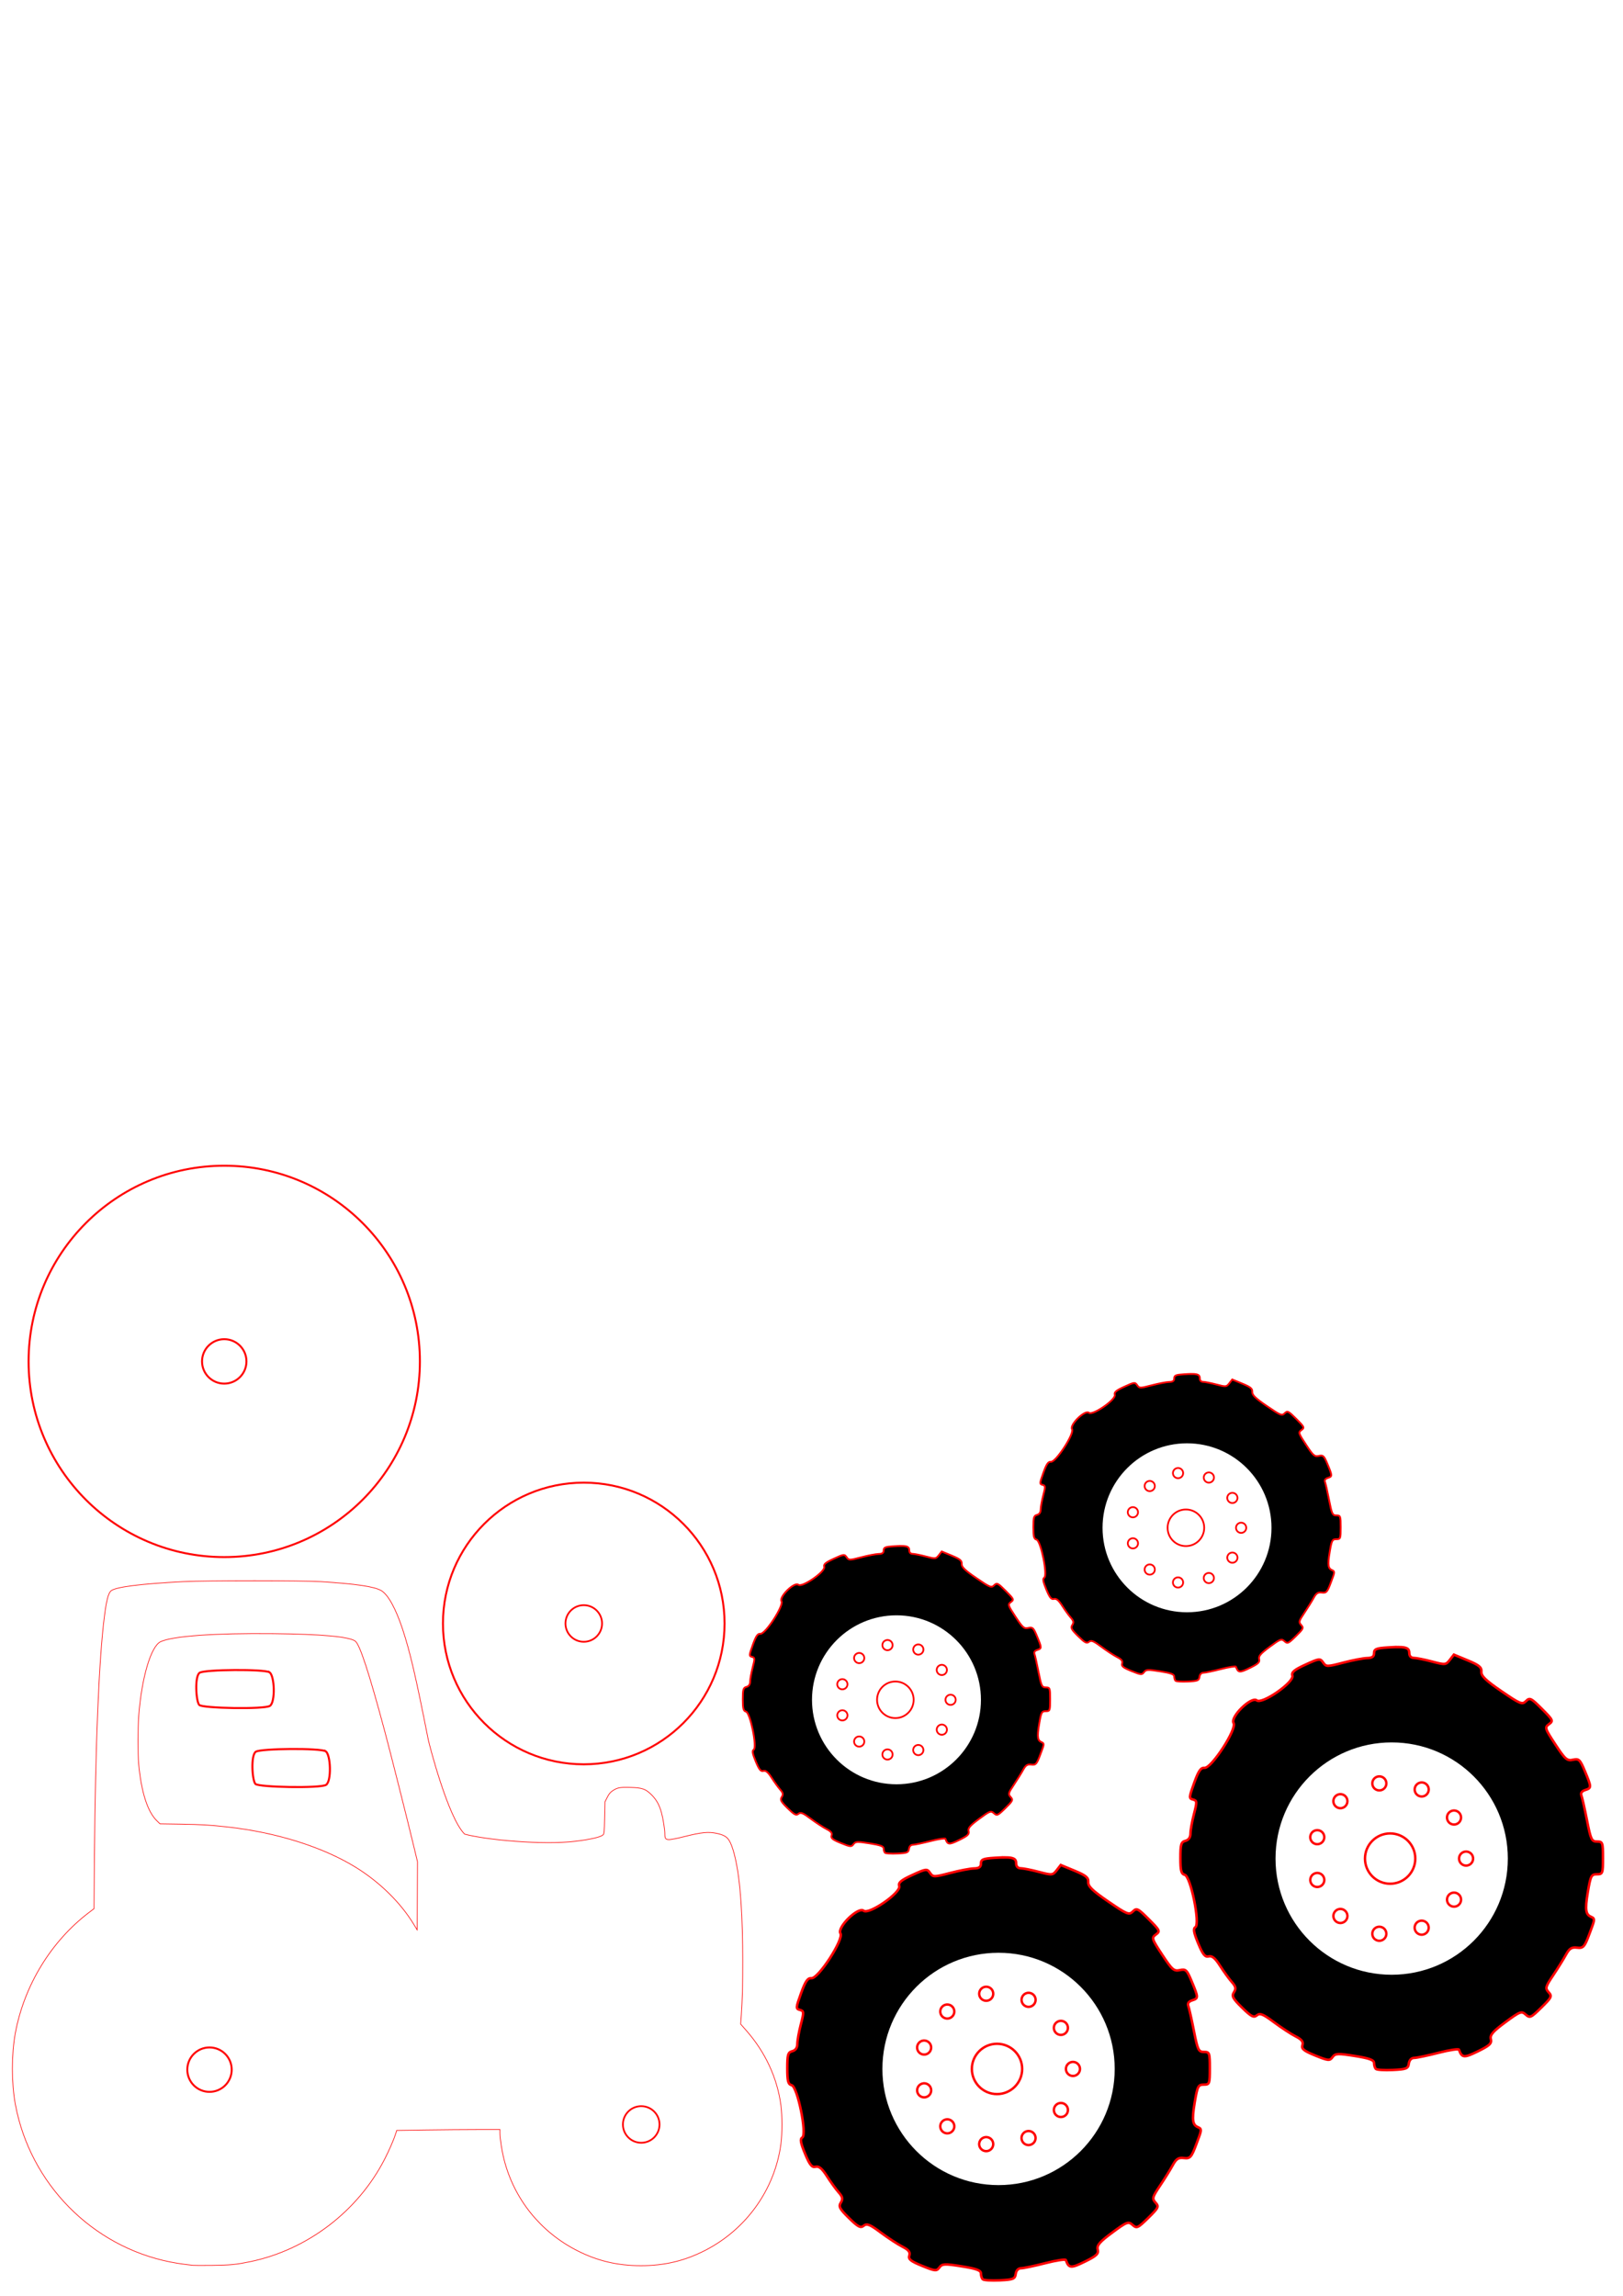 <?xml version="1.0" encoding="UTF-8" standalone="no"?>
<!-- Created with Inkscape (http://www.inkscape.org/) -->

<svg
   xmlns:dc="http://purl.org/dc/elements/1.1/"
   xmlns:cc="http://creativecommons.org/ns#"
   xmlns:rdf="http://www.w3.org/1999/02/22-rdf-syntax-ns#"
   xmlns:svg="http://www.w3.org/2000/svg"
   xmlns="http://www.w3.org/2000/svg"
   xmlns:sodipodi="http://sodipodi.sourceforge.net/DTD/sodipodi-0.dtd"
   xmlns:inkscape="http://www.inkscape.org/namespaces/inkscape"
   version="1.1"
   id="svg854"
   width="210mm"
   height="297mm"
   viewBox="0 0 793.701 1122.52"
   sodipodi:docname="tractor.svg"
   inkscape:version="0.92.3 (2405546, 2018-03-11)">
  <defs
     id="defs858" />
  <sodipodi:namedview
     pagecolor="#ffffff"
     bordercolor="#666666"
     borderopacity="1"
     objecttolerance="10"
     gridtolerance="10"
     guidetolerance="10"
     inkscape:pageopacity="0"
     inkscape:pageshadow="2"
     inkscape:window-width="1920"
     inkscape:window-height="1137"
     id="namedview856"
     showgrid="false"
     units="mm"
     inkscape:zoom="1.2489415"
     inkscape:cx="296.66036"
     inkscape:cy="355.01023"
     inkscape:window-x="-8"
     inkscape:window-y="-8"
     inkscape:window-maximized="1"
     inkscape:current-layer="svg854" />
  <path
     style="fill:none;stroke:#ff0000;stroke-width:0.32"
     d="m 124.09,772.897 c -14.264,-0.002 -28.797,0.137 -34.326,0.42 -21.229,1.087 -33.513,2.666 -35.537,4.568 -1.279,1.202 -2.176,4.694 -3.156,12.303 -2.664,20.682 -4.443,63.32 -4.881,116.959 l -0.213,26.08 -2.586,1.971 c -18.386,14.007 -31.482,35.437 -35.855,58.67 -1.971,10.473 -1.971,24.728 0,35.201 7.277,38.659 37.328,69.2 75.668,76.902 2.2,0.442 5.369,0.96 7.041,1.15 1.672,0.191 3.472,0.406 4,0.479 0.528,0.072 4.848,0.084 9.6,0.027 8.843,-0.106 11.627,-0.375 18.42,-1.777 28.039,-5.788 52.807,-24.669 65.875,-50.223 2.14,-4.185 4.476,-9.55 5.307,-12.188 l 0.562,-1.789 14.41,-0.211 c 7.926,-0.116 19.283,-0.213 25.238,-0.213 h 10.828 v 1.584 c 0,2.824 0.944,8.892 2.066,13.27 4.921,19.2 17.807,35.219 35.645,44.31 9.947,5.07 19.778,7.396 31.248,7.396 11.47,0 21.301,-2.327 31.248,-7.396 20.342,-10.368 34.301,-29.976 37.227,-52.291 0.627,-4.78 0.627,-13.765 0,-18.545 -1.772,-13.517 -7.583,-26.087 -17.025,-36.824 l -2.691,-3.061 0.336,-4.541 c 0.184,-2.498 0.433,-7.614 0.553,-11.369 0.345,-20.003 0.094,-41.172 -1.922,-56.133 -1.143,-8.518 -2.902,-15.209 -4.717,-17.949 -1.124,-1.697 -2.722,-2.574 -5.924,-3.252 -4.14,-0.877 -7.546,-0.534 -16.123,1.629 -3.08,0.777 -6.28,1.412 -7.109,1.412 -1.799,2.6e-4 -2.169,-0.475 -2.172,-2.779 -0.003,-2.149 -0.84,-7.478 -1.623,-10.34 -1.034,-3.778 -2.424,-6.308 -4.766,-8.67 -2.961,-2.988 -4.538,-3.554 -10.412,-3.738 -5.086,-0.159 -6.407,0.086 -8.686,1.611 -1.196,0.801 -1.802,1.537 -2.67,3.244 l -1.123,2.207 -0.16,7.785 c -0.149,7.261 -0.202,7.824 -0.799,8.375 -1.154,1.066 -6.004,2.19 -13.363,3.102 -15.914,1.97 -43.927,-0.677 -54.284,-3.472 -8.177,-8.037 -17.423,-44.264 -17.794,-46.139 -6.117,-31.003 -8.861,-42.814 -12.547,-54.014 -3.322,-10.095 -7.112,-16.968 -10.43,-18.912 -3.378,-1.98 -12.175,-3.284 -29.662,-4.4 -4.456,-0.284 -18.451,-0.428 -32.715,-0.43 z"
     id="path1458"
     inkscape:connector-curvature="0"
     sodipodi:nodetypes="cscsccccscccccccccscsscscssccccccccccsccccccccccscccc" />
  <path
     style="fill:none;stroke:#ff0000;stroke-width:0.32"
     d="m 202.386,902.894 c -3.259,-13.568 -11.279,-45.355 -14.187,-56.227 -7.7,-28.789 -12.315,-42.856 -14.54,-44.314 -3.275,-2.146 -16.516,-3.337 -39.895,-3.591 -28.629,-0.31 -49.4,1.173 -55.242,3.946 -4.718,2.239 -9.235,17.527 -10.671,36.119 -0.467,6.045 -0.478,19.003 -0.02,23.84 1.296,13.693 4.346,23.179 8.869,27.583 l 1.544,1.503 10.08,0.16 c 10.046,0.159 14.06,0.395 22.56,1.324 24.261,2.652 47.321,9.92 63.467,20.004 11.439,7.143 21.482,17.014 27.786,27.311 l 1.866,3.048 0.083,-16.64 0.083,-16.64 -1.784,-7.427 z"
     id="path1448"
     inkscape:connector-curvature="0" />
  <circle
     style="fill:none;stroke:#ff0000;stroke-width:0.96;stroke-linejoin:miter;stroke-miterlimit:4;stroke-dasharray:none;stroke-dashoffset:0"
     id="path1433"
     cx="109.661"
     cy="665.648"
     r="95.681" />
  <circle
     style="fill:none;stroke:#ff0000;stroke-width:0.96;stroke-linejoin:miter;stroke-miterlimit:4;stroke-dasharray:none;stroke-dashoffset:0"
     id="path1435"
     cx="285.479"
     cy="793.786"
     r="68.858" />
  <path
     style="fill:none;stroke:#ff0000;stroke-width:1px;stroke-linecap:butt;stroke-linejoin:miter;stroke-opacity:1"
     d="m 131.783,817.649 c 2.534,1.606 2.977,14.68 0.199,16.434 -2.778,1.754 -32.932,1.183 -34.529,-0.45 -1.598,-1.633 -2.373,-14.141 0.2,-15.763 2.573,-1.622 31.597,-1.826 34.13,-0.22 z"
     id="path1473-9"
     inkscape:connector-curvature="0"
     sodipodi:nodetypes="zzzzz" />
  <path
     style="fill:none;stroke:#ff0000;stroke-width:1px;stroke-linecap:butt;stroke-linejoin:miter;stroke-opacity:1"
     d="m 159.242,856.266 c 2.534,1.606 2.977,14.68 0.199,16.434 -2.778,1.754 -32.932,1.183 -34.529,-0.45 -1.598,-1.633 -2.373,-14.141 0.2,-15.763 2.573,-1.622 31.597,-1.826 34.13,-0.22 z"
     id="path1473-2"
     inkscape:connector-curvature="0"
     sodipodi:nodetypes="zzzzz" />
  <g
     id="g1784"
     transform="translate(-4.804,4.003)">
    <path
       sodipodi:nodetypes="cssccccccccccsscsccccsccccccccccscccsccccsscccscssssssccccccccsscccccsscccccc"
       inkscape:connector-curvature="0"
       id="path933"
       d="m 496.483,904.159 c -1.406,-0.01 -3.166,0.065 -5.357,0.204 -5.533,0.353 -6.607,0.803 -6.607,2.768 0,1.722 -0.899,2.367 -3.383,2.419 -1.86,0.039 -7.119,1.043 -11.685,2.234 -7.973,2.079 -8.362,2.077 -9.84,-0.055 -1.464,-2.112 -1.882,-2.061 -8.634,1.028 -5.524,2.527 -6.945,3.722 -6.414,5.393 1.008,3.175 -14.882,14.197 -17.425,12.086 -2.601,-2.159 -13.129,8.147 -11.318,11.08 1.749,2.831 -10.839,22.248 -14.201,21.905 -1.815,-0.185 -2.941,1.445 -5.074,7.346 -2.564,7.093 -2.602,7.622 -0.577,8.151 1.999,0.523 2.035,1.069 0.461,7.135 -0.937,3.614 -1.703,7.887 -1.703,9.494 0,1.888 -0.871,3.15 -2.46,3.565 -2.13,0.557 -2.46,1.677 -2.46,8.351 0,6.303 0.392,7.813 2.153,8.281 2.883,0.767 7.606,24.073 5.182,25.571 -1.169,0.723 -0.848,2.584 1.362,7.916 2.283,5.509 3.361,6.846 5.141,6.381 1.624,-0.425 3.164,0.842 5.518,4.538 1.796,2.819 4.381,6.394 5.747,7.945 1.996,2.267 2.21,3.259 1.083,5.062 -1.189,1.904 -0.587,3.042 3.983,7.527 4.468,4.385 5.695,5.025 7.217,3.762 1.511,-1.254 2.982,-0.665 8.363,3.349 3.59,2.678 8.354,5.793 10.587,6.921 3.002,1.518 3.875,2.637 3.349,4.293 -0.573,1.806 0.639,2.787 6.256,5.067 6.432,2.611 7.083,2.672 8.464,0.783 1.341,-1.833 2.473,-1.891 10.902,-0.55 7.2,1.146 9.405,1.96 9.405,3.474 0,1.088 0.392,2.37 0.872,2.849 0.48,0.48 4.216,0.712 8.303,0.514 6.64,-0.321 7.471,-0.655 7.822,-3.128 0.239,-1.68 1.249,-2.768 2.571,-2.768 1.198,0 6.553,-1.119 11.899,-2.486 5.346,-1.367 9.871,-2.059 10.056,-1.538 1.439,4.059 2.455,4.145 9.3,0.788 5.717,-2.804 6.806,-3.832 6.277,-5.936 -0.507,-2.021 0.958,-3.725 7.109,-8.271 7.198,-5.32 7.902,-5.588 9.934,-3.76 2.035,1.831 2.568,1.594 7.666,-3.409 5.038,-4.945 5.326,-5.547 3.563,-7.495 -1.754,-1.938 -1.569,-2.639 2.174,-8.219 2.25,-3.355 5.056,-7.87 6.237,-10.035 1.721,-3.156 2.802,-3.859 5.456,-3.541 3.014,0.361 3.685,-0.213 6.157,-6.938 2.17,-5.904 2.969,-7.217 0.963,-8.041 -2.731,-1.122 -3.387,-2.933 -1.814,-12.262 1.335,-7.914 1.71,-8.649 4.423,-8.649 2.828,0 2.965,-0.367 2.965,-7.995 0,-7.566 -0.155,-7.995 -2.883,-7.995 -2.634,0 -3.059,-0.892 -4.915,-10.34 -1.117,-5.687 -2.351,-11.173 -2.741,-12.19 -0.451,-1.176 0.219,-2.143 1.84,-2.657 3.161,-1.003 3.157,-1.312 -0.099,-9.146 -2.411,-5.802 -2.935,-6.309 -5.867,-5.665 -2.885,0.634 -3.779,-0.145 -8.617,-7.505 -5.149,-7.832 -5.292,-8.289 -3.092,-9.898 2.18,-1.594 1.988,-2.007 -3.481,-7.476 -5.341,-5.341 -5.944,-5.635 -7.786,-3.793 -1.842,1.842 -2.772,1.467 -12.007,-4.85 -7.731,-5.289 -9.961,-7.459 -9.802,-9.53 0.166,-2.164 -1.114,-3.228 -6.621,-5.511 l -6.828,-2.83 -1.989,2.571 c -1.907,2.464 -2.27,2.497 -8.716,0.8 -3.699,-0.974 -7.712,-1.771 -8.918,-1.771 -1.344,0 -2.191,-0.916 -2.191,-2.369 0,-2.119 -1.039,-2.919 -5.256,-2.95 z m -3.354,46.628 c 31.37,9.2e-4 56.8,25.432 56.8,56.802 -9.2e-4,31.369 -25.43,56.799 -56.8,56.8 -31.37,4e-4 -56.801,-25.43 -56.802,-56.8 -4e-4,-31.371 25.431,-56.802 56.802,-56.802 z"
       style="fill:#000000;stroke:none;stroke-width:1.23" />
    <circle
       transform="rotate(57.273)"
       r="3.438"
       cy="93.392"
       cx="1113.837"
       id="path828"
       style="fill:none;stroke:#ff0000;stroke-width:1.181;stroke-linejoin:miter;stroke-miterlimit:4;stroke-dasharray:none;stroke-dashoffset:0" />
    <circle
       transform="rotate(24.545)"
       r="3.438"
       cy="674.857"
       cx="866.449"
       id="path828-0"
       style="fill:none;stroke:#ff0000;stroke-width:1.181;stroke-linejoin:miter;stroke-miterlimit:4;stroke-dasharray:none;stroke-dashoffset:0" />
    <circle
       transform="rotate(-8.182)"
       r="3.438"
       cy="1030.267"
       cx="343.971"
       id="path828-09"
       style="fill:none;stroke:#ff0000;stroke-width:1.181;stroke-linejoin:miter;stroke-miterlimit:4;stroke-dasharray:none;stroke-dashoffset:0" />
    <circle
       transform="rotate(-40.909)"
       r="3.438"
       cy="1046.785"
       cx="-287.717"
       id="path828-2"
       style="fill:none;stroke:#ff0000;stroke-width:1.181;stroke-linejoin:miter;stroke-miterlimit:4;stroke-dasharray:none;stroke-dashoffset:0" />
    <circle
       transform="rotate(-73.636)"
       r="3.438"
       cy="719.166"
       cx="-828.055"
       id="path828-6"
       style="fill:none;stroke:#ff0000;stroke-width:1.181;stroke-linejoin:miter;stroke-miterlimit:4;stroke-dasharray:none;stroke-dashoffset:0" />
    <circle
       transform="rotate(-106.364)"
       r="3.438"
       cy="151.425"
       cx="-1105.493"
       id="path828-5"
       style="fill:none;stroke:#ff0000;stroke-width:1.181;stroke-linejoin:miter;stroke-miterlimit:4;stroke-dasharray:none;stroke-dashoffset:0" />
    <circle
       transform="rotate(-139.091)"
       r="3.438"
       cy="-476.184"
       cx="-1031.944"
       id="path828-1"
       style="fill:none;stroke:#ff0000;stroke-width:1.181;stroke-linejoin:miter;stroke-miterlimit:4;stroke-dasharray:none;stroke-dashoffset:0" />
    <circle
       transform="rotate(-171.818)"
       r="3.438"
       cy="-964.397"
       cx="-630.761"
       id="path828-3"
       style="fill:none;stroke:#ff0000;stroke-width:1.181;stroke-linejoin:miter;stroke-miterlimit:4;stroke-dasharray:none;stroke-dashoffset:0" />
    <circle
       transform="rotate(155.455)"
       r="3.438"
       cy="-1158.213"
       cx="-29.315"
       id="path828-4"
       style="fill:none;stroke:#ff0000;stroke-width:1.181;stroke-linejoin:miter;stroke-miterlimit:4;stroke-dasharray:none;stroke-dashoffset:0" />
    <circle
       transform="rotate(122.727)"
       r="3.438"
       cy="-996.095"
       cx="581.438"
       id="path828-13"
       style="fill:none;stroke:#ff0000;stroke-width:1.181;stroke-linejoin:miter;stroke-miterlimit:4;stroke-dasharray:none;stroke-dashoffset:0" />
    <circle
       transform="rotate(90)"
       r="3.438"
       cy="-529.514"
       cx="1007.588"
       id="path828-31"
       style="fill:none;stroke:#ff0000;stroke-width:1.181;stroke-linejoin:miter;stroke-miterlimit:4;stroke-dasharray:none;stroke-dashoffset:0" />
    <circle
       r="12.3"
       cy="1007.589"
       cx="492.377"
       id="path899"
       style="fill:none;stroke:#ff0000;stroke-width:1.181;stroke-linejoin:miter;stroke-miterlimit:4;stroke-dasharray:none;stroke-dashoffset:0" />
    <circle
       r="37.138"
       cy="1007.589"
       cx="492.377"
       id="path901"
       style="fill:none;stroke:none;stroke-width:1.181;stroke-linejoin:miter;stroke-miterlimit:4;stroke-dasharray:none;stroke-dashoffset:0" />
    <path
       inkscape:connector-curvature="0"
       id="path933-4"
       d="m 496.483,904.159 c -1.406,-0.01 -3.166,0.064 -5.357,0.204 -5.533,0.353 -6.607,0.803 -6.607,2.768 0,1.722 -0.899,2.367 -3.383,2.419 -1.86,0.039 -7.119,1.043 -11.685,2.234 -7.973,2.079 -8.362,2.077 -9.84,-0.055 -1.464,-2.112 -1.882,-2.061 -8.634,1.028 -5.524,2.527 -6.945,3.722 -6.414,5.393 1.008,3.175 -14.882,14.197 -17.425,12.086 -2.601,-2.159 -13.129,8.147 -11.318,11.08 1.749,2.831 -10.839,22.248 -14.201,21.905 -1.815,-0.185 -2.941,1.445 -5.074,7.346 -2.564,7.093 -2.602,7.622 -0.577,8.151 1.999,0.523 2.035,1.069 0.461,7.135 -0.937,3.614 -1.703,7.887 -1.703,9.494 0,1.888 -0.871,3.15 -2.46,3.565 -2.13,0.557 -2.46,1.677 -2.46,8.351 0,6.303 0.392,7.813 2.153,8.281 2.883,0.767 7.606,24.073 5.182,25.571 -1.169,0.723 -0.848,2.584 1.362,7.916 2.283,5.509 3.361,6.846 5.141,6.381 1.624,-0.425 3.164,0.842 5.518,4.538 1.796,2.819 4.381,6.394 5.747,7.945 1.996,2.267 2.21,3.259 1.083,5.062 -1.189,1.904 -0.587,3.042 3.983,7.527 4.468,4.385 5.695,5.025 7.217,3.762 1.511,-1.254 2.983,-0.665 8.363,3.349 3.59,2.678 8.354,5.793 10.587,6.921 3.002,1.518 3.875,2.637 3.349,4.293 -0.573,1.806 0.639,2.787 6.256,5.067 6.432,2.611 7.083,2.672 8.464,0.783 1.341,-1.833 2.473,-1.891 10.902,-0.55 7.2,1.145 9.405,1.96 9.405,3.474 0,1.088 0.392,2.369 0.872,2.849 0.48,0.48 4.216,0.712 8.303,0.514 6.64,-0.321 7.471,-0.655 7.822,-3.128 0.238,-1.68 1.249,-2.768 2.571,-2.768 1.198,0 6.553,-1.119 11.899,-2.486 5.346,-1.367 9.871,-2.059 10.056,-1.538 1.439,4.059 2.455,4.145 9.3,0.788 5.717,-2.804 6.806,-3.832 6.277,-5.936 -0.507,-2.021 0.958,-3.725 7.109,-8.271 7.198,-5.32 7.902,-5.588 9.934,-3.76 2.035,1.831 2.568,1.594 7.666,-3.409 5.038,-4.945 5.326,-5.547 3.563,-7.495 -1.754,-1.938 -1.569,-2.639 2.174,-8.219 2.25,-3.355 5.056,-7.87 6.237,-10.035 1.721,-3.156 2.802,-3.859 5.456,-3.541 3.014,0.361 3.685,-0.213 6.157,-6.938 2.17,-5.904 2.969,-7.217 0.963,-8.041 -2.731,-1.122 -3.387,-2.933 -1.814,-12.262 1.335,-7.914 1.71,-8.649 4.423,-8.649 2.828,0 2.965,-0.367 2.965,-7.995 0,-7.566 -0.155,-7.995 -2.883,-7.995 -2.634,0 -3.059,-0.892 -4.915,-10.34 -1.117,-5.687 -2.351,-11.173 -2.741,-12.19 -0.451,-1.176 0.219,-2.143 1.84,-2.657 3.161,-1.003 3.157,-1.312 -0.099,-9.146 -2.411,-5.802 -2.935,-6.309 -5.867,-5.665 -2.885,0.634 -3.779,-0.145 -8.617,-7.505 -5.149,-7.832 -5.292,-8.289 -3.092,-9.898 2.18,-1.594 1.988,-2.007 -3.481,-7.476 -5.341,-5.341 -5.944,-5.635 -7.786,-3.793 -1.842,1.842 -2.772,1.467 -12.007,-4.85 -7.731,-5.289 -9.961,-7.459 -9.802,-9.53 0.166,-2.164 -1.113,-3.228 -6.621,-5.511 l -6.828,-2.83 -1.989,2.571 c -1.907,2.464 -2.27,2.497 -8.716,0.8 -3.699,-0.974 -7.712,-1.771 -8.918,-1.771 -1.344,0 -2.191,-0.916 -2.191,-2.369 0,-2.119 -1.039,-2.919 -5.256,-2.95 z"
       style="fill:none;stroke:#ff0000;stroke-width:1.23" />
  </g>
  <g
     id="g1893">
    <path
       sodipodi:nodetypes="cssccccccccccsscsccccsccccccccccscccsccccsscccscssssssccccccccsscccccsscccccc"
       inkscape:connector-curvature="0"
       id="path933-1"
       d="m 440.845,755.885 c -1.022,-0.007 -2.302,0.047 -3.896,0.149 -4.024,0.257 -4.805,0.584 -4.805,2.013 0,1.253 -0.654,1.722 -2.46,1.759 -1.353,0.028 -5.178,0.759 -8.498,1.625 -5.799,1.512 -6.082,1.511 -7.156,-0.04 -1.065,-1.536 -1.369,-1.499 -6.279,0.748 -4.017,1.838 -5.051,2.707 -4.665,3.922 0.733,2.309 -10.823,10.325 -12.672,8.79 -1.892,-1.57 -9.548,5.925 -8.231,8.058 1.272,2.059 -7.882,16.18 -10.328,15.931 -1.32,-0.135 -2.139,1.051 -3.69,5.343 -1.864,5.159 -1.892,5.543 -0.419,5.928 1.454,0.38 1.48,0.778 0.335,5.189 -0.682,2.628 -1.239,5.736 -1.239,6.905 0,1.373 -0.633,2.291 -1.789,2.593 -1.549,0.405 -1.789,1.22 -1.789,6.073 0,4.584 0.285,5.682 1.565,6.022 2.097,0.558 5.531,17.508 3.769,18.597 -0.85,0.526 -0.617,1.879 0.991,5.757 1.661,4.006 2.444,4.979 3.739,4.64 1.181,-0.309 2.301,0.612 4.013,3.3 1.306,2.05 3.186,4.65 4.179,5.778 1.452,1.649 1.607,2.37 0.788,3.681 -0.865,1.384 -0.427,2.212 2.897,5.474 3.249,3.189 4.142,3.654 5.249,2.736 1.099,-0.912 2.169,-0.483 6.082,2.436 2.611,1.948 6.076,4.213 7.7,5.034 2.184,1.104 2.818,1.918 2.436,3.122 -0.417,1.313 0.464,2.027 4.55,3.685 4.678,1.899 5.151,1.943 6.155,0.57 0.975,-1.333 1.799,-1.375 7.929,-0.4 5.236,0.833 6.84,1.425 6.84,2.526 0,0.791 0.285,1.723 0.634,2.072 0.349,0.349 3.066,0.518 6.038,0.374 4.829,-0.234 5.433,-0.476 5.689,-2.275 0.174,-1.222 0.908,-2.013 1.869,-2.013 0.871,0 4.766,-0.814 8.654,-1.808 3.888,-0.994 7.179,-1.498 7.314,-1.118 1.046,2.952 1.785,3.015 6.763,0.573 4.158,-2.039 4.949,-2.787 4.565,-4.317 -0.369,-1.47 0.697,-2.709 5.17,-6.016 5.235,-3.869 5.747,-4.064 7.225,-2.734 1.48,1.332 1.868,1.159 5.575,-2.479 3.664,-3.596 3.873,-4.034 2.591,-5.451 -1.275,-1.409 -1.141,-1.919 1.581,-5.977 1.637,-2.44 3.677,-5.723 4.536,-7.298 1.252,-2.295 2.038,-2.806 3.968,-2.575 2.192,0.263 2.68,-0.155 4.478,-5.046 1.578,-4.293 2.159,-5.249 0.701,-5.848 -1.986,-0.816 -2.463,-2.133 -1.319,-8.918 0.971,-5.755 1.244,-6.29 3.217,-6.29 2.056,0 2.156,-0.267 2.156,-5.815 0,-5.502 -0.113,-5.815 -2.097,-5.815 -1.916,0 -2.225,-0.649 -3.575,-7.52 -0.813,-4.136 -1.71,-8.125 -1.994,-8.865 -0.328,-0.855 0.16,-1.558 1.338,-1.932 2.299,-0.73 2.296,-0.954 -0.072,-6.651 -1.754,-4.22 -2.135,-4.588 -4.267,-4.12 -2.098,0.461 -2.748,-0.106 -6.267,-5.458 -3.745,-5.696 -3.849,-6.028 -2.249,-7.198 1.586,-1.159 1.446,-1.46 -2.532,-5.437 -3.884,-3.884 -4.323,-4.098 -5.663,-2.759 -1.34,1.34 -2.016,1.067 -8.732,-3.528 -5.623,-3.846 -7.244,-5.425 -7.128,-6.931 0.121,-1.574 -0.81,-2.348 -4.815,-4.008 l -4.965,-2.058 -1.447,1.869 c -1.387,1.792 -1.651,1.816 -6.339,0.582 -2.69,-0.708 -5.609,-1.288 -6.486,-1.288 -0.978,0 -1.593,-0.666 -1.593,-1.723 0,-1.541 -0.755,-2.123 -3.823,-2.146 z m -2.439,33.911 c 22.814,6.7e-4 41.309,18.496 41.308,41.31 -6.7e-4,22.814 -18.495,41.308 -41.308,41.308 -22.814,2.9e-4 -41.309,-18.494 -41.31,-41.308 -2.8e-4,-22.815 18.495,-41.31 41.31,-41.31 z"
       style="fill:#000000;stroke:none;stroke-width:0.895" />
    <circle
       transform="rotate(57.273)"
       r="2.5"
       cy="53.97"
       cx="935.894"
       id="path828-9"
       style="fill:none;stroke:#ff0000;stroke-width:0.859;stroke-linejoin:miter;stroke-miterlimit:4;stroke-dasharray:none;stroke-dashoffset:0" />
    <circle
       transform="rotate(24.545)"
       r="2.5"
       cy="547.098"
       cx="743.543"
       id="path828-0-3"
       style="fill:none;stroke:#ff0000;stroke-width:0.859;stroke-linejoin:miter;stroke-miterlimit:4;stroke-dasharray:none;stroke-dashoffset:0" />
    <circle
       transform="rotate(-8.182)"
       r="2.5"
       cy="857.95"
       cx="315.123"
       id="path828-09-3"
       style="fill:none;stroke:#ff0000;stroke-width:0.859;stroke-linejoin:miter;stroke-miterlimit:4;stroke-dasharray:none;stroke-dashoffset:0" />
    <circle
       transform="rotate(-40.909)"
       r="2.5"
       cy="887.835"
       cx="-213.347"
       id="path828-2-1"
       style="fill:none;stroke:#ff0000;stroke-width:0.859;stroke-linejoin:miter;stroke-miterlimit:4;stroke-dasharray:none;stroke-dashoffset:0" />
    <circle
       transform="rotate(-73.636)"
       r="2.5"
       cy="627.263"
       cx="-674.08"
       id="path828-6-6"
       style="fill:none;stroke:#ff0000;stroke-width:0.859;stroke-linejoin:miter;stroke-miterlimit:4;stroke-dasharray:none;stroke-dashoffset:0" />
    <circle
       transform="rotate(-106.364)"
       r="2.5"
       cy="158.964"
       cx="-920.798"
       id="path828-5-7"
       style="fill:none;stroke:#ff0000;stroke-width:0.859;stroke-linejoin:miter;stroke-miterlimit:4;stroke-dasharray:none;stroke-dashoffset:0" />
    <circle
       transform="rotate(-139.091)"
       r="2.5"
       cy="-368.38"
       cx="-875.169"
       id="path828-1-0"
       style="fill:none;stroke:#ff0000;stroke-width:0.859;stroke-linejoin:miter;stroke-miterlimit:4;stroke-dasharray:none;stroke-dashoffset:0" />
    <circle
       transform="rotate(-171.818)"
       r="2.5"
       cy="-787.34"
       cx="-551.68"
       id="path828-3-2"
       style="fill:none;stroke:#ff0000;stroke-width:0.859;stroke-linejoin:miter;stroke-miterlimit:4;stroke-dasharray:none;stroke-dashoffset:0" />
    <circle
       transform="rotate(155.455)"
       r="2.5"
       cy="-964.901"
       cx="-53.036"
       id="path828-4-0"
       style="fill:none;stroke:#ff0000;stroke-width:0.859;stroke-linejoin:miter;stroke-miterlimit:4;stroke-dasharray:none;stroke-dashoffset:0" />
    <circle
       transform="rotate(122.727)"
       r="2.5"
       cy="-844.688"
       cx="462.446"
       id="path828-13-3"
       style="fill:none;stroke:#ff0000;stroke-width:0.859;stroke-linejoin:miter;stroke-miterlimit:4;stroke-dasharray:none;stroke-dashoffset:0" />
    <circle
       transform="rotate(90)"
       r="2.5"
       cy="-464.867"
       cx="831.105"
       id="path828-31-1"
       style="fill:none;stroke:#ff0000;stroke-width:0.859;stroke-linejoin:miter;stroke-miterlimit:4;stroke-dasharray:none;stroke-dashoffset:0" />
    <circle
       r="8.946"
       cy="831.105"
       cx="437.858"
       id="path899-7"
       style="fill:none;stroke:#ff0000;stroke-width:0.859;stroke-linejoin:miter;stroke-miterlimit:4;stroke-dasharray:none;stroke-dashoffset:0" />
    <circle
       r="27.009"
       cy="831.105"
       cx="437.858"
       id="path901-1"
       style="fill:none;stroke:none;stroke-width:0.859;stroke-linejoin:miter;stroke-miterlimit:4;stroke-dasharray:none;stroke-dashoffset:0" />
    <path
       inkscape:connector-curvature="0"
       id="path933-4-6"
       d="m 440.845,755.885 c -1.022,-0.007 -2.302,0.047 -3.896,0.148 -4.024,0.257 -4.805,0.584 -4.805,2.013 0,1.253 -0.654,1.722 -2.46,1.759 -1.353,0.028 -5.178,0.759 -8.498,1.625 -5.799,1.512 -6.082,1.511 -7.156,-0.04 -1.065,-1.536 -1.369,-1.499 -6.279,0.748 -4.017,1.838 -5.051,2.707 -4.665,3.922 0.733,2.309 -10.823,10.325 -12.672,8.79 -1.892,-1.57 -9.548,5.925 -8.231,8.058 1.272,2.059 -7.882,16.18 -10.328,15.931 -1.32,-0.135 -2.139,1.051 -3.69,5.343 -1.864,5.159 -1.892,5.543 -0.419,5.928 1.454,0.38 1.48,0.778 0.335,5.189 -0.682,2.628 -1.239,5.736 -1.239,6.905 0,1.373 -0.633,2.291 -1.789,2.593 -1.549,0.405 -1.789,1.22 -1.789,6.073 0,4.584 0.285,5.682 1.565,6.022 2.097,0.558 5.531,17.508 3.769,18.597 -0.85,0.526 -0.617,1.879 0.991,5.757 1.661,4.006 2.444,4.979 3.739,4.64 1.181,-0.309 2.301,0.612 4.013,3.3 1.306,2.05 3.186,4.65 4.179,5.778 1.452,1.649 1.607,2.37 0.788,3.681 -0.865,1.384 -0.427,2.212 2.897,5.474 3.249,3.189 4.142,3.654 5.249,2.736 1.099,-0.912 2.169,-0.483 6.082,2.436 2.611,1.948 6.076,4.213 7.7,5.034 2.184,1.104 2.818,1.918 2.436,3.122 -0.417,1.313 0.464,2.027 4.55,3.685 4.678,1.899 5.151,1.943 6.155,0.57 0.975,-1.333 1.799,-1.375 7.929,-0.4 5.236,0.833 6.84,1.425 6.84,2.526 0,0.791 0.285,1.723 0.634,2.072 0.349,0.349 3.066,0.518 6.038,0.374 4.829,-0.234 5.433,-0.476 5.689,-2.275 0.173,-1.222 0.908,-2.013 1.869,-2.013 0.871,0 4.766,-0.814 8.654,-1.808 3.888,-0.994 7.179,-1.498 7.314,-1.118 1.046,2.952 1.785,3.015 6.763,0.573 4.158,-2.039 4.949,-2.787 4.565,-4.317 -0.369,-1.47 0.697,-2.709 5.17,-6.016 5.235,-3.869 5.747,-4.064 7.225,-2.734 1.48,1.332 1.868,1.159 5.575,-2.479 3.664,-3.596 3.873,-4.034 2.591,-5.451 -1.275,-1.409 -1.141,-1.919 1.581,-5.977 1.637,-2.44 3.677,-5.723 4.536,-7.298 1.252,-2.295 2.038,-2.806 3.968,-2.575 2.192,0.262 2.68,-0.155 4.478,-5.046 1.578,-4.293 2.159,-5.249 0.701,-5.848 -1.986,-0.816 -2.463,-2.133 -1.319,-8.918 0.971,-5.755 1.244,-6.29 3.217,-6.29 2.056,0 2.156,-0.267 2.156,-5.815 0,-5.502 -0.113,-5.815 -2.097,-5.815 -1.916,0 -2.225,-0.649 -3.575,-7.52 -0.813,-4.136 -1.71,-8.125 -1.994,-8.865 -0.328,-0.855 0.16,-1.558 1.338,-1.932 2.299,-0.73 2.296,-0.954 -0.072,-6.651 -1.754,-4.22 -2.135,-4.588 -4.267,-4.12 -2.098,0.461 -2.748,-0.106 -6.267,-5.458 -3.745,-5.696 -3.849,-6.028 -2.249,-7.198 1.586,-1.159 1.446,-1.46 -2.532,-5.437 -3.884,-3.884 -4.323,-4.098 -5.663,-2.759 -1.34,1.34 -2.016,1.067 -8.732,-3.528 -5.623,-3.846 -7.244,-5.425 -7.128,-6.931 0.121,-1.574 -0.81,-2.348 -4.815,-4.008 l -4.965,-2.058 -1.447,1.869 c -1.387,1.792 -1.651,1.816 -6.339,0.582 -2.69,-0.708 -5.609,-1.288 -6.485,-1.288 -0.978,0 -1.593,-0.666 -1.593,-1.723 0,-1.541 -0.755,-2.123 -3.823,-2.146 z"
       style="fill:none;stroke:#ff0000;stroke-width:0.895" />
  </g>
  <circle
     style="fill:none;stroke:#ff0000;stroke-width:0.957;stroke-linejoin:miter;stroke-miterlimit:4;stroke-dasharray:none;stroke-dashoffset:0"
     id="path1786"
     cx="102.455"
     cy="1011.941"
     r="10.86" />
  <circle
     style="fill:none;stroke:#ff0000;stroke-width:0.957;stroke-linejoin:miter;stroke-miterlimit:4;stroke-dasharray:none;stroke-dashoffset:0"
     id="path1786-3"
     cx="109.661"
     cy="665.648"
     r="10.86" />
  <circle
     style="fill:none;stroke:#ff0000;stroke-width:0.859;stroke-linejoin:miter;stroke-miterlimit:4;stroke-dasharray:none;stroke-dashoffset:0"
     id="path899-7-3"
     cx="313.577"
     cy="1038.743"
     r="8.946" />
  <circle
     style="fill:none;stroke:#ff0000;stroke-width:0.859;stroke-linejoin:miter;stroke-miterlimit:4;stroke-dasharray:none;stroke-dashoffset:0"
     id="path899-7-3-5"
     cx="285.479"
     cy="793.786"
     r="8.946" />
  <g
     transform="translate(142.086,-84.103)"
     id="g1893-9">
    <path
       sodipodi:nodetypes="cssccccccccccsscsccccsccccccccccscccsccccsscccscssssssccccccccsscccccsscccccc"
       inkscape:connector-curvature="0"
       id="path933-1-8"
       d="m 440.845,755.885 c -1.022,-0.007 -2.302,0.047 -3.896,0.149 -4.024,0.257 -4.805,0.584 -4.805,2.013 0,1.253 -0.654,1.722 -2.46,1.759 -1.353,0.028 -5.178,0.759 -8.498,1.625 -5.799,1.512 -6.082,1.511 -7.156,-0.04 -1.065,-1.536 -1.369,-1.499 -6.279,0.748 -4.017,1.838 -5.051,2.707 -4.665,3.922 0.733,2.309 -10.823,10.325 -12.672,8.79 -1.892,-1.57 -9.548,5.925 -8.231,8.058 1.272,2.059 -7.882,16.18 -10.328,15.931 -1.32,-0.135 -2.139,1.051 -3.69,5.343 -1.864,5.159 -1.892,5.543 -0.419,5.928 1.454,0.38 1.48,0.778 0.335,5.189 -0.682,2.628 -1.239,5.736 -1.239,6.905 0,1.373 -0.633,2.291 -1.789,2.593 -1.549,0.405 -1.789,1.22 -1.789,6.073 0,4.584 0.285,5.682 1.565,6.022 2.097,0.558 5.531,17.508 3.769,18.597 -0.85,0.526 -0.617,1.879 0.991,5.757 1.661,4.006 2.444,4.979 3.739,4.64 1.181,-0.309 2.301,0.612 4.013,3.3 1.306,2.05 3.186,4.65 4.179,5.778 1.452,1.649 1.607,2.37 0.788,3.681 -0.865,1.384 -0.427,2.212 2.897,5.474 3.249,3.189 4.142,3.654 5.249,2.736 1.099,-0.912 2.169,-0.483 6.082,2.436 2.611,1.948 6.076,4.213 7.7,5.034 2.184,1.104 2.818,1.918 2.436,3.122 -0.417,1.313 0.464,2.027 4.55,3.685 4.678,1.899 5.151,1.943 6.155,0.57 0.975,-1.333 1.799,-1.375 7.929,-0.4 5.236,0.833 6.84,1.425 6.84,2.526 0,0.791 0.285,1.723 0.634,2.072 0.349,0.349 3.066,0.518 6.038,0.374 4.829,-0.234 5.433,-0.476 5.689,-2.275 0.174,-1.222 0.908,-2.013 1.869,-2.013 0.871,0 4.766,-0.814 8.654,-1.808 3.888,-0.994 7.179,-1.498 7.314,-1.118 1.046,2.952 1.785,3.015 6.763,0.573 4.158,-2.039 4.949,-2.787 4.565,-4.317 -0.369,-1.47 0.697,-2.709 5.17,-6.016 5.235,-3.869 5.747,-4.064 7.225,-2.734 1.48,1.332 1.868,1.159 5.575,-2.479 3.664,-3.596 3.873,-4.034 2.591,-5.451 -1.275,-1.409 -1.141,-1.919 1.581,-5.977 1.637,-2.44 3.677,-5.723 4.536,-7.298 1.252,-2.295 2.038,-2.806 3.968,-2.575 2.192,0.263 2.68,-0.155 4.478,-5.046 1.578,-4.293 2.159,-5.249 0.701,-5.848 -1.986,-0.816 -2.463,-2.133 -1.319,-8.918 0.971,-5.755 1.244,-6.29 3.217,-6.29 2.056,0 2.156,-0.267 2.156,-5.815 0,-5.502 -0.113,-5.815 -2.097,-5.815 -1.916,0 -2.225,-0.649 -3.575,-7.52 -0.813,-4.136 -1.71,-8.125 -1.994,-8.865 -0.328,-0.855 0.16,-1.558 1.338,-1.932 2.299,-0.73 2.296,-0.954 -0.072,-6.651 -1.754,-4.22 -2.135,-4.588 -4.267,-4.12 -2.098,0.461 -2.748,-0.106 -6.267,-5.458 -3.745,-5.696 -3.849,-6.028 -2.249,-7.198 1.586,-1.159 1.446,-1.46 -2.532,-5.437 -3.884,-3.884 -4.323,-4.098 -5.663,-2.759 -1.34,1.34 -2.016,1.067 -8.732,-3.528 -5.623,-3.846 -7.244,-5.425 -7.128,-6.931 0.121,-1.574 -0.81,-2.348 -4.815,-4.008 l -4.965,-2.058 -1.447,1.869 c -1.387,1.792 -1.651,1.816 -6.339,0.582 -2.69,-0.708 -5.609,-1.288 -6.486,-1.288 -0.978,0 -1.593,-0.666 -1.593,-1.723 0,-1.541 -0.755,-2.123 -3.823,-2.146 z m -2.439,33.911 c 22.814,6.7e-4 41.309,18.496 41.308,41.31 -6.7e-4,22.814 -18.495,41.308 -41.308,41.308 -22.814,2.9e-4 -41.309,-18.494 -41.31,-41.308 -2.8e-4,-22.815 18.495,-41.31 41.31,-41.31 z"
       style="fill:#000000;stroke:none;stroke-width:0.895" />
    <circle
       transform="rotate(57.273)"
       r="2.5"
       cy="53.97"
       cx="935.894"
       id="path828-9-7"
       style="fill:none;stroke:#ff0000;stroke-width:0.859;stroke-linejoin:miter;stroke-miterlimit:4;stroke-dasharray:none;stroke-dashoffset:0" />
    <circle
       transform="rotate(24.545)"
       r="2.5"
       cy="547.098"
       cx="743.543"
       id="path828-0-3-2"
       style="fill:none;stroke:#ff0000;stroke-width:0.859;stroke-linejoin:miter;stroke-miterlimit:4;stroke-dasharray:none;stroke-dashoffset:0" />
    <circle
       transform="rotate(-8.182)"
       r="2.5"
       cy="857.95"
       cx="315.123"
       id="path828-09-3-0"
       style="fill:none;stroke:#ff0000;stroke-width:0.859;stroke-linejoin:miter;stroke-miterlimit:4;stroke-dasharray:none;stroke-dashoffset:0" />
    <circle
       transform="rotate(-40.909)"
       r="2.5"
       cy="887.835"
       cx="-213.347"
       id="path828-2-1-4"
       style="fill:none;stroke:#ff0000;stroke-width:0.859;stroke-linejoin:miter;stroke-miterlimit:4;stroke-dasharray:none;stroke-dashoffset:0" />
    <circle
       transform="rotate(-73.636)"
       r="2.5"
       cy="627.263"
       cx="-674.08"
       id="path828-6-6-3"
       style="fill:none;stroke:#ff0000;stroke-width:0.859;stroke-linejoin:miter;stroke-miterlimit:4;stroke-dasharray:none;stroke-dashoffset:0" />
    <circle
       transform="rotate(-106.364)"
       r="2.5"
       cy="158.964"
       cx="-920.798"
       id="path828-5-7-1"
       style="fill:none;stroke:#ff0000;stroke-width:0.859;stroke-linejoin:miter;stroke-miterlimit:4;stroke-dasharray:none;stroke-dashoffset:0" />
    <circle
       transform="rotate(-139.091)"
       r="2.5"
       cy="-368.38"
       cx="-875.169"
       id="path828-1-0-0"
       style="fill:none;stroke:#ff0000;stroke-width:0.859;stroke-linejoin:miter;stroke-miterlimit:4;stroke-dasharray:none;stroke-dashoffset:0" />
    <circle
       transform="rotate(-171.818)"
       r="2.5"
       cy="-787.34"
       cx="-551.68"
       id="path828-3-2-6"
       style="fill:none;stroke:#ff0000;stroke-width:0.859;stroke-linejoin:miter;stroke-miterlimit:4;stroke-dasharray:none;stroke-dashoffset:0" />
    <circle
       transform="rotate(155.455)"
       r="2.5"
       cy="-964.901"
       cx="-53.036"
       id="path828-4-0-2"
       style="fill:none;stroke:#ff0000;stroke-width:0.859;stroke-linejoin:miter;stroke-miterlimit:4;stroke-dasharray:none;stroke-dashoffset:0" />
    <circle
       transform="rotate(122.727)"
       r="2.5"
       cy="-844.688"
       cx="462.446"
       id="path828-13-3-2"
       style="fill:none;stroke:#ff0000;stroke-width:0.859;stroke-linejoin:miter;stroke-miterlimit:4;stroke-dasharray:none;stroke-dashoffset:0" />
    <circle
       transform="rotate(90)"
       r="2.5"
       cy="-464.867"
       cx="831.105"
       id="path828-31-1-6"
       style="fill:none;stroke:#ff0000;stroke-width:0.859;stroke-linejoin:miter;stroke-miterlimit:4;stroke-dasharray:none;stroke-dashoffset:0" />
    <circle
       r="8.946"
       cy="831.105"
       cx="437.858"
       id="path899-7-2"
       style="fill:none;stroke:#ff0000;stroke-width:0.859;stroke-linejoin:miter;stroke-miterlimit:4;stroke-dasharray:none;stroke-dashoffset:0" />
    <circle
       r="27.009"
       cy="831.105"
       cx="437.858"
       id="path901-1-8"
       style="fill:none;stroke:none;stroke-width:0.859;stroke-linejoin:miter;stroke-miterlimit:4;stroke-dasharray:none;stroke-dashoffset:0" />
    <path
       inkscape:connector-curvature="0"
       id="path933-4-6-1"
       d="m 440.845,755.885 c -1.022,-0.007 -2.302,0.047 -3.896,0.148 -4.024,0.257 -4.805,0.584 -4.805,2.013 0,1.253 -0.654,1.722 -2.46,1.759 -1.353,0.028 -5.178,0.759 -8.498,1.625 -5.799,1.512 -6.082,1.511 -7.156,-0.04 -1.065,-1.536 -1.369,-1.499 -6.279,0.748 -4.017,1.838 -5.051,2.707 -4.665,3.922 0.733,2.309 -10.823,10.325 -12.672,8.79 -1.892,-1.57 -9.548,5.925 -8.231,8.058 1.272,2.059 -7.882,16.18 -10.328,15.931 -1.32,-0.135 -2.139,1.051 -3.69,5.343 -1.864,5.159 -1.892,5.543 -0.419,5.928 1.454,0.38 1.48,0.778 0.335,5.189 -0.682,2.628 -1.239,5.736 -1.239,6.905 0,1.373 -0.633,2.291 -1.789,2.593 -1.549,0.405 -1.789,1.22 -1.789,6.073 0,4.584 0.285,5.682 1.565,6.022 2.097,0.558 5.531,17.508 3.769,18.597 -0.85,0.526 -0.617,1.879 0.991,5.757 1.661,4.006 2.444,4.979 3.739,4.64 1.181,-0.309 2.301,0.612 4.013,3.3 1.306,2.05 3.186,4.65 4.179,5.778 1.452,1.649 1.607,2.37 0.788,3.681 -0.865,1.384 -0.427,2.212 2.897,5.474 3.249,3.189 4.142,3.654 5.249,2.736 1.099,-0.912 2.169,-0.483 6.082,2.436 2.611,1.948 6.076,4.213 7.7,5.034 2.184,1.104 2.818,1.918 2.436,3.122 -0.417,1.313 0.464,2.027 4.55,3.685 4.678,1.899 5.151,1.943 6.155,0.57 0.975,-1.333 1.799,-1.375 7.929,-0.4 5.236,0.833 6.84,1.425 6.84,2.526 0,0.791 0.285,1.723 0.634,2.072 0.349,0.349 3.066,0.518 6.038,0.374 4.829,-0.234 5.433,-0.476 5.689,-2.275 0.173,-1.222 0.908,-2.013 1.869,-2.013 0.871,0 4.766,-0.814 8.654,-1.808 3.888,-0.994 7.179,-1.498 7.314,-1.118 1.046,2.952 1.785,3.015 6.763,0.573 4.158,-2.039 4.949,-2.787 4.565,-4.317 -0.369,-1.47 0.697,-2.709 5.17,-6.016 5.235,-3.869 5.747,-4.064 7.225,-2.734 1.48,1.332 1.868,1.159 5.575,-2.479 3.664,-3.596 3.873,-4.034 2.591,-5.451 -1.275,-1.409 -1.141,-1.919 1.581,-5.977 1.637,-2.44 3.677,-5.723 4.536,-7.298 1.252,-2.295 2.038,-2.806 3.968,-2.575 2.192,0.262 2.68,-0.155 4.478,-5.046 1.578,-4.293 2.159,-5.249 0.701,-5.848 -1.986,-0.816 -2.463,-2.133 -1.319,-8.918 0.971,-5.755 1.244,-6.29 3.217,-6.29 2.056,0 2.156,-0.267 2.156,-5.815 0,-5.502 -0.113,-5.815 -2.097,-5.815 -1.916,0 -2.225,-0.649 -3.575,-7.52 -0.813,-4.136 -1.71,-8.125 -1.994,-8.865 -0.328,-0.855 0.16,-1.558 1.338,-1.932 2.299,-0.73 2.296,-0.954 -0.072,-6.651 -1.754,-4.22 -2.135,-4.588 -4.267,-4.12 -2.098,0.461 -2.748,-0.106 -6.267,-5.458 -3.745,-5.696 -3.849,-6.028 -2.249,-7.198 1.586,-1.159 1.446,-1.46 -2.532,-5.437 -3.884,-3.884 -4.323,-4.098 -5.663,-2.759 -1.34,1.34 -2.016,1.067 -8.732,-3.528 -5.623,-3.846 -7.244,-5.425 -7.128,-6.931 0.121,-1.574 -0.81,-2.348 -4.815,-4.008 l -4.965,-2.058 -1.447,1.869 c -1.387,1.792 -1.651,1.816 -6.339,0.582 -2.69,-0.708 -5.609,-1.288 -6.485,-1.288 -0.978,0 -1.593,-0.666 -1.593,-1.723 0,-1.541 -0.755,-2.123 -3.823,-2.146 z"
       style="fill:none;stroke:#ff0000;stroke-width:0.895" />
  </g>
  <g
     transform="translate(187.447,-98.85)"
     id="g1784-9">
    <path
       sodipodi:nodetypes="cssccccccccccsscsccccsccccccccccscccsccccsscccscssssssccccccccsscccccsscccccc"
       inkscape:connector-curvature="0"
       id="path933-5"
       d="m 496.483,904.159 c -1.406,-0.01 -3.166,0.065 -5.357,0.204 -5.533,0.353 -6.607,0.803 -6.607,2.768 0,1.722 -0.899,2.367 -3.383,2.419 -1.86,0.039 -7.119,1.043 -11.685,2.234 -7.973,2.079 -8.362,2.077 -9.84,-0.055 -1.464,-2.112 -1.882,-2.061 -8.634,1.028 -5.524,2.527 -6.945,3.722 -6.414,5.393 1.008,3.175 -14.882,14.197 -17.425,12.086 -2.601,-2.159 -13.129,8.147 -11.318,11.08 1.749,2.831 -10.839,22.248 -14.201,21.905 -1.815,-0.185 -2.941,1.445 -5.074,7.346 -2.564,7.093 -2.602,7.622 -0.577,8.151 1.999,0.523 2.035,1.069 0.461,7.135 -0.937,3.614 -1.703,7.887 -1.703,9.494 0,1.888 -0.871,3.15 -2.46,3.565 -2.13,0.557 -2.46,1.677 -2.46,8.351 0,6.303 0.392,7.813 2.153,8.281 2.883,0.767 7.606,24.073 5.182,25.571 -1.169,0.723 -0.848,2.584 1.362,7.916 2.283,5.509 3.361,6.846 5.141,6.381 1.624,-0.425 3.164,0.842 5.518,4.538 1.796,2.819 4.381,6.394 5.747,7.945 1.996,2.267 2.21,3.259 1.083,5.062 -1.189,1.904 -0.587,3.042 3.983,7.527 4.468,4.385 5.695,5.025 7.217,3.762 1.511,-1.254 2.982,-0.665 8.363,3.349 3.59,2.678 8.354,5.793 10.587,6.921 3.002,1.518 3.875,2.637 3.349,4.293 -0.573,1.806 0.639,2.787 6.256,5.067 6.432,2.611 7.083,2.672 8.464,0.783 1.341,-1.833 2.473,-1.891 10.902,-0.55 7.2,1.146 9.405,1.96 9.405,3.474 0,1.088 0.392,2.37 0.872,2.849 0.48,0.48 4.216,0.712 8.303,0.514 6.64,-0.321 7.471,-0.655 7.822,-3.128 0.239,-1.68 1.249,-2.768 2.571,-2.768 1.198,0 6.553,-1.119 11.899,-2.486 5.346,-1.367 9.871,-2.059 10.056,-1.538 1.439,4.059 2.455,4.145 9.3,0.788 5.717,-2.804 6.806,-3.832 6.277,-5.936 -0.507,-2.021 0.958,-3.725 7.109,-8.271 7.198,-5.32 7.902,-5.588 9.934,-3.76 2.035,1.831 2.568,1.594 7.666,-3.409 5.038,-4.945 5.326,-5.547 3.563,-7.495 -1.754,-1.938 -1.569,-2.639 2.174,-8.219 2.25,-3.355 5.056,-7.87 6.237,-10.035 1.721,-3.156 2.802,-3.859 5.456,-3.541 3.014,0.361 3.685,-0.213 6.157,-6.938 2.17,-5.904 2.969,-7.217 0.963,-8.041 -2.731,-1.122 -3.387,-2.933 -1.814,-12.262 1.335,-7.914 1.71,-8.649 4.423,-8.649 2.828,0 2.965,-0.367 2.965,-7.995 0,-7.566 -0.155,-7.995 -2.883,-7.995 -2.634,0 -3.059,-0.892 -4.915,-10.34 -1.117,-5.687 -2.351,-11.173 -2.741,-12.19 -0.451,-1.176 0.219,-2.143 1.84,-2.657 3.161,-1.003 3.157,-1.312 -0.099,-9.146 -2.411,-5.802 -2.935,-6.309 -5.867,-5.665 -2.885,0.634 -3.779,-0.145 -8.617,-7.505 -5.149,-7.832 -5.292,-8.289 -3.092,-9.898 2.18,-1.594 1.988,-2.007 -3.481,-7.476 -5.341,-5.341 -5.944,-5.635 -7.786,-3.793 -1.842,1.842 -2.772,1.467 -12.007,-4.85 -7.731,-5.289 -9.961,-7.459 -9.802,-9.53 0.166,-2.164 -1.114,-3.228 -6.621,-5.511 l -6.828,-2.83 -1.989,2.571 c -1.907,2.464 -2.27,2.497 -8.716,0.8 -3.699,-0.974 -7.712,-1.771 -8.918,-1.771 -1.344,0 -2.191,-0.916 -2.191,-2.369 0,-2.119 -1.039,-2.919 -5.256,-2.95 z m -3.354,46.628 c 31.37,9.2e-4 56.8,25.432 56.8,56.802 -9.2e-4,31.369 -25.43,56.799 -56.8,56.8 -31.37,4e-4 -56.801,-25.43 -56.802,-56.8 -4e-4,-31.371 25.431,-56.802 56.802,-56.802 z"
       style="fill:#000000;stroke:none;stroke-width:1.23" />
    <circle
       transform="rotate(57.273)"
       r="3.438"
       cy="93.392"
       cx="1113.837"
       id="path828-54"
       style="fill:none;stroke:#ff0000;stroke-width:1.181;stroke-linejoin:miter;stroke-miterlimit:4;stroke-dasharray:none;stroke-dashoffset:0" />
    <circle
       transform="rotate(24.545)"
       r="3.438"
       cy="674.857"
       cx="866.449"
       id="path828-0-5"
       style="fill:none;stroke:#ff0000;stroke-width:1.181;stroke-linejoin:miter;stroke-miterlimit:4;stroke-dasharray:none;stroke-dashoffset:0" />
    <circle
       transform="rotate(-8.182)"
       r="3.438"
       cy="1030.267"
       cx="343.971"
       id="path828-09-7"
       style="fill:none;stroke:#ff0000;stroke-width:1.181;stroke-linejoin:miter;stroke-miterlimit:4;stroke-dasharray:none;stroke-dashoffset:0" />
    <circle
       transform="rotate(-40.909)"
       r="3.438"
       cy="1046.785"
       cx="-287.717"
       id="path828-2-2"
       style="fill:none;stroke:#ff0000;stroke-width:1.181;stroke-linejoin:miter;stroke-miterlimit:4;stroke-dasharray:none;stroke-dashoffset:0" />
    <circle
       transform="rotate(-73.636)"
       r="3.438"
       cy="719.166"
       cx="-828.055"
       id="path828-6-4"
       style="fill:none;stroke:#ff0000;stroke-width:1.181;stroke-linejoin:miter;stroke-miterlimit:4;stroke-dasharray:none;stroke-dashoffset:0" />
    <circle
       transform="rotate(-106.364)"
       r="3.438"
       cy="151.425"
       cx="-1105.493"
       id="path828-5-3"
       style="fill:none;stroke:#ff0000;stroke-width:1.181;stroke-linejoin:miter;stroke-miterlimit:4;stroke-dasharray:none;stroke-dashoffset:0" />
    <circle
       transform="rotate(-139.091)"
       r="3.438"
       cy="-476.184"
       cx="-1031.944"
       id="path828-1-6"
       style="fill:none;stroke:#ff0000;stroke-width:1.181;stroke-linejoin:miter;stroke-miterlimit:4;stroke-dasharray:none;stroke-dashoffset:0" />
    <circle
       transform="rotate(-171.818)"
       r="3.438"
       cy="-964.397"
       cx="-630.761"
       id="path828-3-5"
       style="fill:none;stroke:#ff0000;stroke-width:1.181;stroke-linejoin:miter;stroke-miterlimit:4;stroke-dasharray:none;stroke-dashoffset:0" />
    <circle
       transform="rotate(155.455)"
       r="3.438"
       cy="-1158.213"
       cx="-29.315"
       id="path828-4-7"
       style="fill:none;stroke:#ff0000;stroke-width:1.181;stroke-linejoin:miter;stroke-miterlimit:4;stroke-dasharray:none;stroke-dashoffset:0" />
    <circle
       transform="rotate(122.727)"
       r="3.438"
       cy="-996.095"
       cx="581.438"
       id="path828-13-2"
       style="fill:none;stroke:#ff0000;stroke-width:1.181;stroke-linejoin:miter;stroke-miterlimit:4;stroke-dasharray:none;stroke-dashoffset:0" />
    <circle
       transform="rotate(90)"
       r="3.438"
       cy="-529.514"
       cx="1007.588"
       id="path828-31-3"
       style="fill:none;stroke:#ff0000;stroke-width:1.181;stroke-linejoin:miter;stroke-miterlimit:4;stroke-dasharray:none;stroke-dashoffset:0" />
    <circle
       r="12.3"
       cy="1007.589"
       cx="492.377"
       id="path899-1"
       style="fill:none;stroke:#ff0000;stroke-width:1.181;stroke-linejoin:miter;stroke-miterlimit:4;stroke-dasharray:none;stroke-dashoffset:0" />
    <circle
       r="37.138"
       cy="1007.589"
       cx="492.377"
       id="path901-7"
       style="fill:none;stroke:none;stroke-width:1.181;stroke-linejoin:miter;stroke-miterlimit:4;stroke-dasharray:none;stroke-dashoffset:0" />
    <path
       inkscape:connector-curvature="0"
       id="path933-4-0"
       d="m 496.483,904.159 c -1.406,-0.01 -3.166,0.064 -5.357,0.204 -5.533,0.353 -6.607,0.803 -6.607,2.768 0,1.722 -0.899,2.367 -3.383,2.419 -1.86,0.039 -7.119,1.043 -11.685,2.234 -7.973,2.079 -8.362,2.077 -9.84,-0.055 -1.464,-2.112 -1.882,-2.061 -8.634,1.028 -5.524,2.527 -6.945,3.722 -6.414,5.393 1.008,3.175 -14.882,14.197 -17.425,12.086 -2.601,-2.159 -13.129,8.147 -11.318,11.08 1.749,2.831 -10.839,22.248 -14.201,21.905 -1.815,-0.185 -2.941,1.445 -5.074,7.346 -2.564,7.093 -2.602,7.622 -0.577,8.151 1.999,0.523 2.035,1.069 0.461,7.135 -0.937,3.614 -1.703,7.887 -1.703,9.494 0,1.888 -0.871,3.15 -2.46,3.565 -2.13,0.557 -2.46,1.677 -2.46,8.351 0,6.303 0.392,7.813 2.153,8.281 2.883,0.767 7.606,24.073 5.182,25.571 -1.169,0.723 -0.848,2.584 1.362,7.916 2.283,5.509 3.361,6.846 5.141,6.381 1.624,-0.425 3.164,0.842 5.518,4.538 1.796,2.819 4.381,6.394 5.747,7.945 1.996,2.267 2.21,3.259 1.083,5.062 -1.189,1.904 -0.587,3.042 3.983,7.527 4.468,4.385 5.695,5.025 7.217,3.762 1.511,-1.254 2.983,-0.665 8.363,3.349 3.59,2.678 8.354,5.793 10.587,6.921 3.002,1.518 3.875,2.637 3.349,4.293 -0.573,1.806 0.639,2.787 6.256,5.067 6.432,2.611 7.083,2.672 8.464,0.783 1.341,-1.833 2.473,-1.891 10.902,-0.55 7.2,1.145 9.405,1.96 9.405,3.474 0,1.088 0.392,2.369 0.872,2.849 0.48,0.48 4.216,0.712 8.303,0.514 6.64,-0.321 7.471,-0.655 7.822,-3.128 0.238,-1.68 1.249,-2.768 2.571,-2.768 1.198,0 6.553,-1.119 11.899,-2.486 5.346,-1.367 9.871,-2.059 10.056,-1.538 1.439,4.059 2.455,4.145 9.3,0.788 5.717,-2.804 6.806,-3.832 6.277,-5.936 -0.507,-2.021 0.958,-3.725 7.109,-8.271 7.198,-5.32 7.902,-5.588 9.934,-3.76 2.035,1.831 2.568,1.594 7.666,-3.409 5.038,-4.945 5.326,-5.547 3.563,-7.495 -1.754,-1.938 -1.569,-2.639 2.174,-8.219 2.25,-3.355 5.056,-7.87 6.237,-10.035 1.721,-3.156 2.802,-3.859 5.456,-3.541 3.014,0.361 3.685,-0.213 6.157,-6.938 2.17,-5.904 2.969,-7.217 0.963,-8.041 -2.731,-1.122 -3.387,-2.933 -1.814,-12.262 1.335,-7.914 1.71,-8.649 4.423,-8.649 2.828,0 2.965,-0.367 2.965,-7.995 0,-7.566 -0.155,-7.995 -2.883,-7.995 -2.634,0 -3.059,-0.892 -4.915,-10.34 -1.117,-5.687 -2.351,-11.173 -2.741,-12.19 -0.451,-1.176 0.219,-2.143 1.84,-2.657 3.161,-1.003 3.157,-1.312 -0.099,-9.146 -2.411,-5.802 -2.935,-6.309 -5.867,-5.665 -2.885,0.634 -3.779,-0.145 -8.617,-7.505 -5.149,-7.832 -5.292,-8.289 -3.092,-9.898 2.18,-1.594 1.988,-2.007 -3.481,-7.476 -5.341,-5.341 -5.944,-5.635 -7.786,-3.793 -1.842,1.842 -2.772,1.467 -12.007,-4.85 -7.731,-5.289 -9.961,-7.459 -9.802,-9.53 0.166,-2.164 -1.113,-3.228 -6.621,-5.511 l -6.828,-2.83 -1.989,2.571 c -1.907,2.464 -2.27,2.497 -8.716,0.8 -3.699,-0.974 -7.712,-1.771 -8.918,-1.771 -1.344,0 -2.191,-0.916 -2.191,-2.369 0,-2.119 -1.039,-2.919 -5.256,-2.95 z"
       style="fill:none;stroke:#ff0000;stroke-width:1.23" />
  </g>
</svg>
